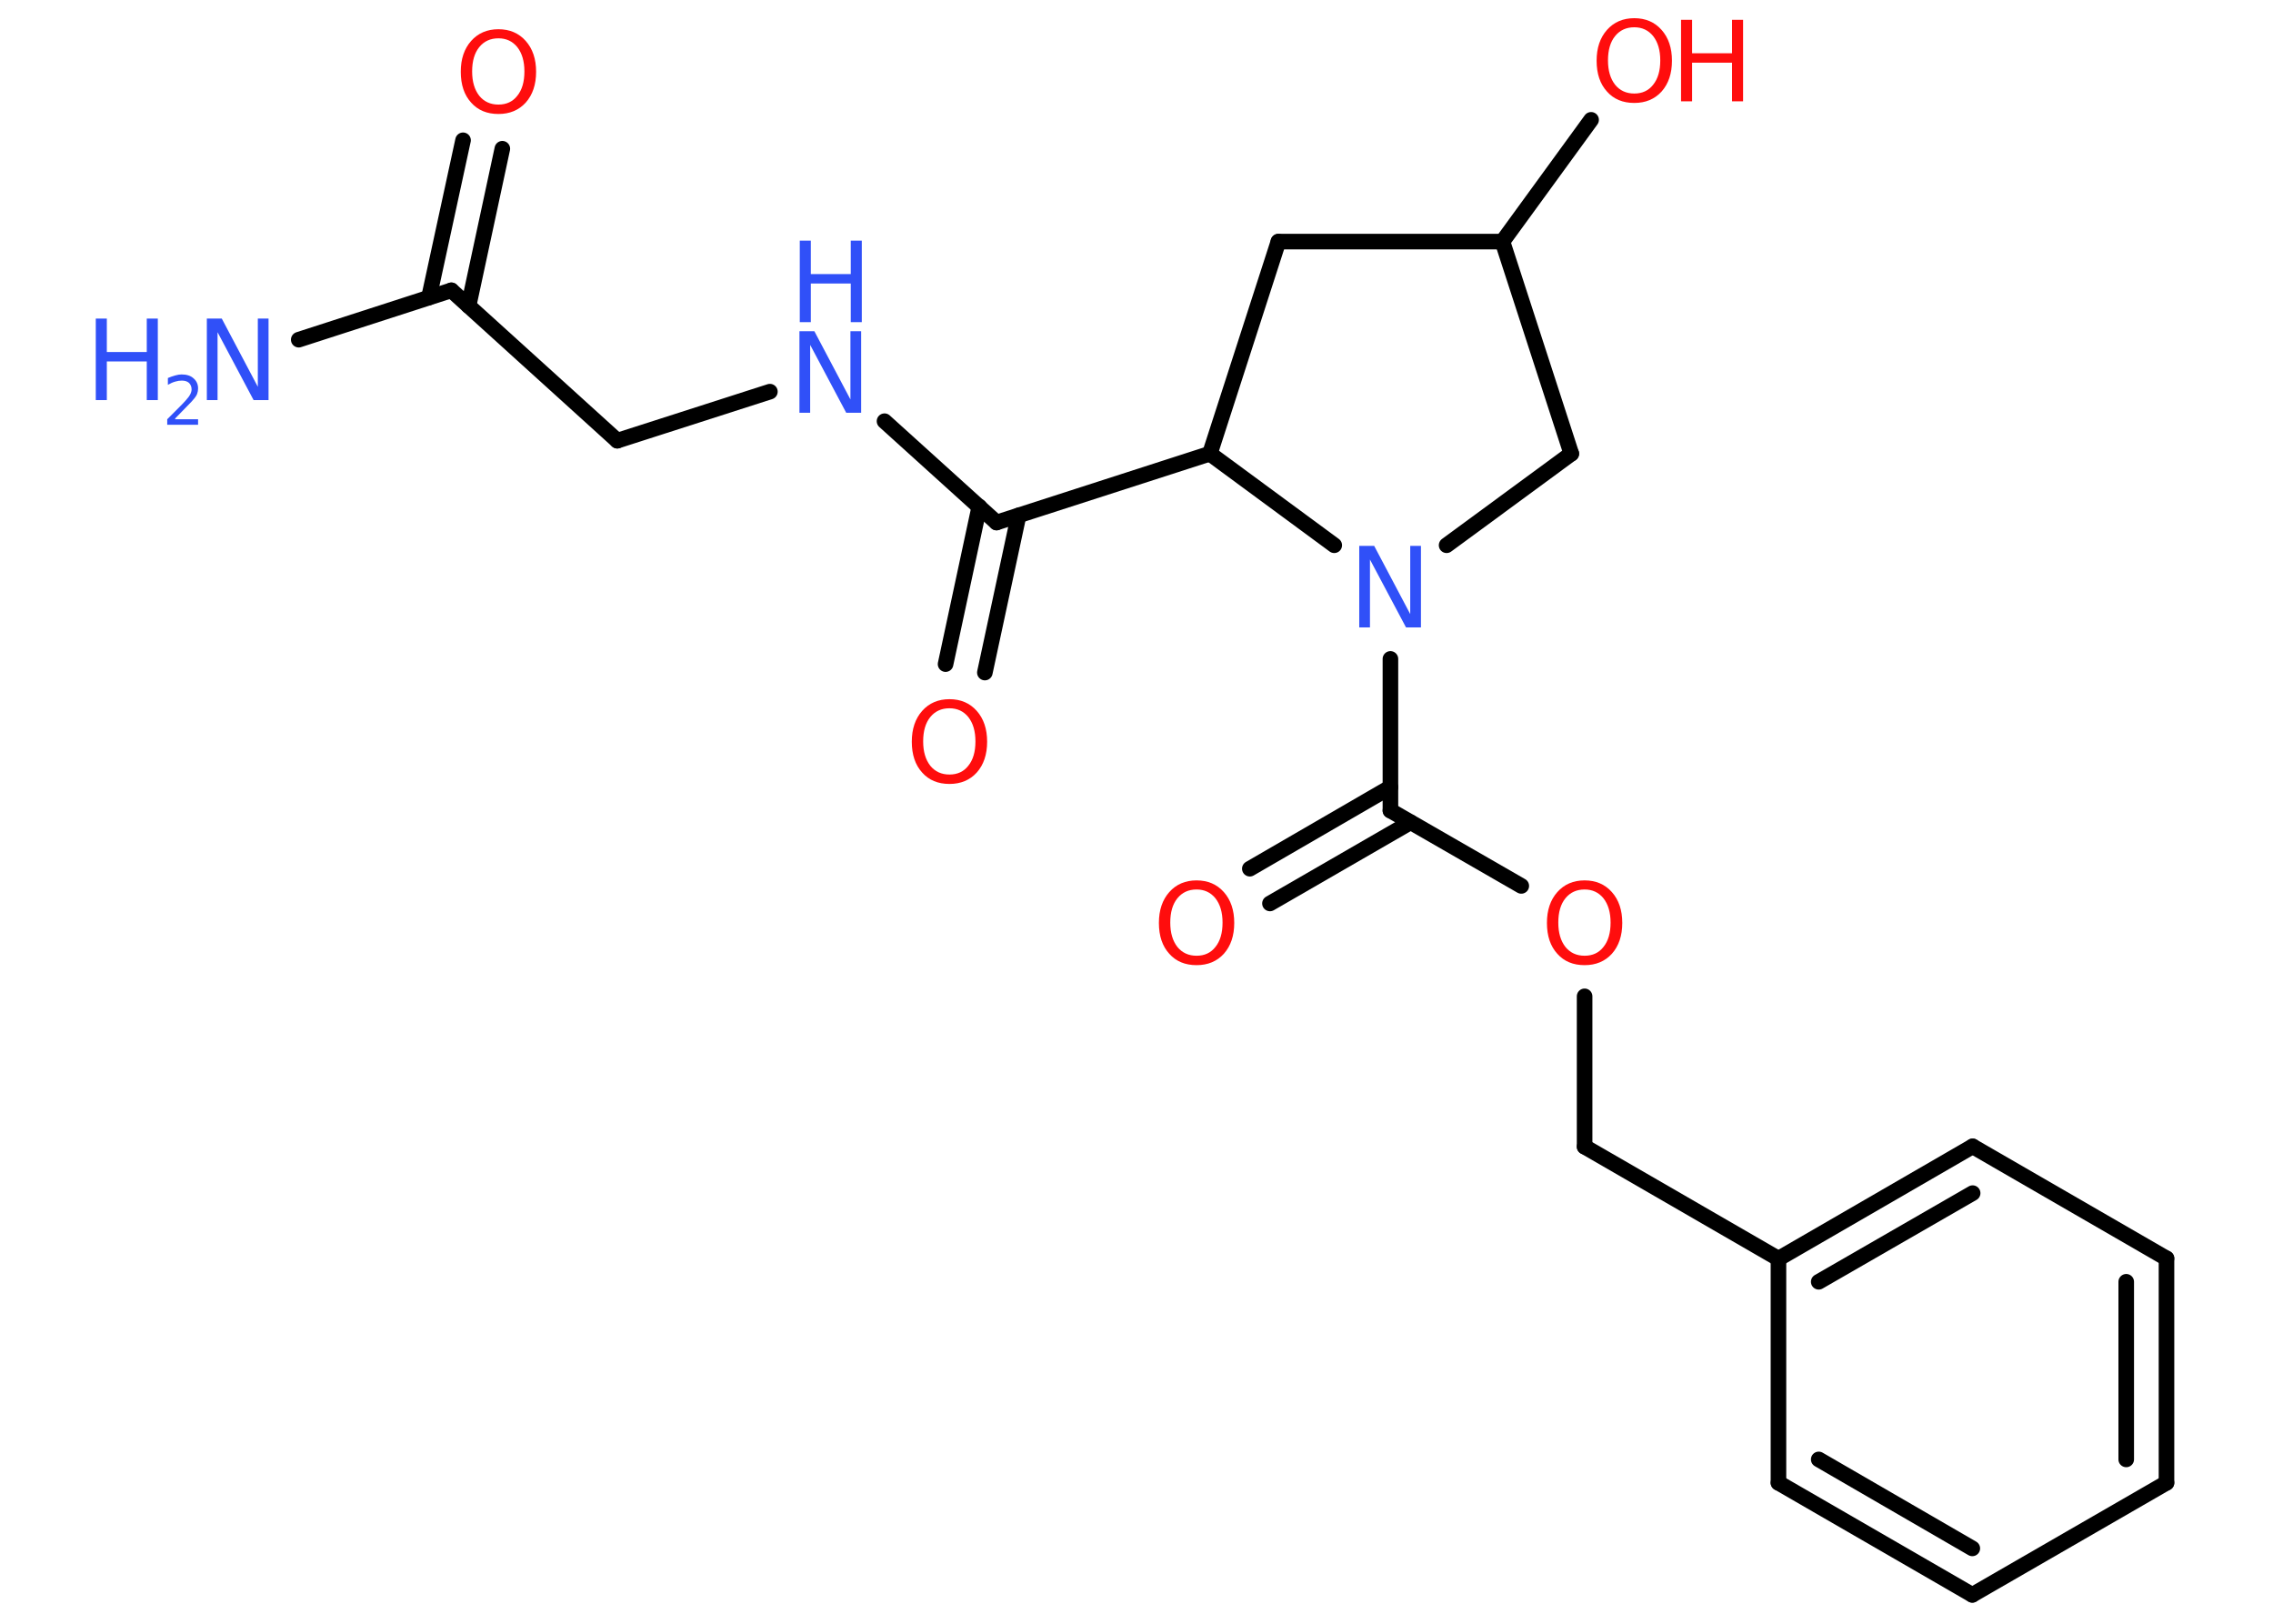 <?xml version='1.0' encoding='UTF-8'?>
<!DOCTYPE svg PUBLIC "-//W3C//DTD SVG 1.1//EN" "http://www.w3.org/Graphics/SVG/1.1/DTD/svg11.dtd">
<svg version='1.2' xmlns='http://www.w3.org/2000/svg' xmlns:xlink='http://www.w3.org/1999/xlink' width='70.0mm' height='50.0mm' viewBox='0 0 70.0 50.0'>
  <desc>Generated by the Chemistry Development Kit (http://github.com/cdk)</desc>
  <g stroke-linecap='round' stroke-linejoin='round' stroke='#000000' stroke-width='.48' fill='#FF0D0D'>
    <rect x='.0' y='.0' width='70.0' height='50.0' fill='#FFFFFF' stroke='none'/>
    <g id='mol1' class='mol'>
      <line id='mol1bnd1' class='bond' x1='9.2' y1='10.46' x2='13.9' y2='8.94'/>
      <g id='mol1bnd2' class='bond'>
        <line x1='13.21' y1='9.16' x2='14.26' y2='4.32'/>
        <line x1='14.43' y1='9.42' x2='15.47' y2='4.58'/>
      </g>
      <line id='mol1bnd3' class='bond' x1='13.9' y1='8.94' x2='19.01' y2='13.57'/>
      <line id='mol1bnd4' class='bond' x1='19.01' y1='13.57' x2='23.71' y2='12.06'/>
      <line id='mol1bnd5' class='bond' x1='27.24' y1='12.97' x2='30.69' y2='16.09'/>
      <g id='mol1bnd6' class='bond'>
        <line x1='31.37' y1='15.87' x2='30.33' y2='20.71'/>
        <line x1='30.16' y1='15.6' x2='29.12' y2='20.45'/>
      </g>
      <line id='mol1bnd7' class='bond' x1='30.69' y1='16.09' x2='37.26' y2='13.97'/>
      <line id='mol1bnd8' class='bond' x1='37.26' y1='13.97' x2='39.37' y2='7.44'/>
      <line id='mol1bnd9' class='bond' x1='39.37' y1='7.44' x2='46.27' y2='7.44'/>
      <line id='mol1bnd10' class='bond' x1='46.27' y1='7.44' x2='49.0' y2='3.69'/>
      <line id='mol1bnd11' class='bond' x1='46.27' y1='7.44' x2='48.39' y2='13.97'/>
      <line id='mol1bnd12' class='bond' x1='48.39' y1='13.97' x2='44.55' y2='16.79'/>
      <line id='mol1bnd13' class='bond' x1='37.26' y1='13.97' x2='41.09' y2='16.79'/>
      <line id='mol1bnd14' class='bond' x1='42.82' y1='20.29' x2='42.82' y2='24.96'/>
      <g id='mol1bnd15' class='bond'>
        <line x1='43.44' y1='25.32' x2='39.11' y2='27.82'/>
        <line x1='42.82' y1='24.24' x2='38.49' y2='26.75'/>
      </g>
      <line id='mol1bnd16' class='bond' x1='42.82' y1='24.96' x2='46.85' y2='27.28'/>
      <line id='mol1bnd17' class='bond' x1='48.8' y1='30.68' x2='48.8' y2='35.31'/>
      <line id='mol1bnd18' class='bond' x1='48.8' y1='35.31' x2='54.77' y2='38.76'/>
      <g id='mol1bnd19' class='bond'>
        <line x1='60.75' y1='35.3' x2='54.77' y2='38.76'/>
        <line x1='60.75' y1='36.74' x2='56.01' y2='39.47'/>
      </g>
      <line id='mol1bnd20' class='bond' x1='60.75' y1='35.3' x2='66.72' y2='38.75'/>
      <g id='mol1bnd21' class='bond'>
        <line x1='66.72' y1='45.66' x2='66.72' y2='38.75'/>
        <line x1='65.48' y1='44.94' x2='65.48' y2='39.47'/>
      </g>
      <line id='mol1bnd22' class='bond' x1='66.72' y1='45.66' x2='60.74' y2='49.11'/>
      <g id='mol1bnd23' class='bond'>
        <line x1='54.77' y1='45.66' x2='60.74' y2='49.11'/>
        <line x1='56.01' y1='44.94' x2='60.74' y2='47.68'/>
      </g>
      <line id='mol1bnd24' class='bond' x1='54.77' y1='38.76' x2='54.77' y2='45.66'/>
      <g id='mol1atm1' class='atom'>
        <path d='M6.38 9.81h.45l1.11 2.1v-2.1h.33v2.51h-.46l-1.11 -2.09v2.09h-.33v-2.51z' stroke='none' fill='#3050F8'/>
        <path d='M2.95 9.81h.34v1.03h1.23v-1.03h.34v2.51h-.34v-1.19h-1.23v1.19h-.34v-2.51z' stroke='none' fill='#3050F8'/>
        <path d='M5.39 12.91h.71v.17h-.95v-.17q.12 -.12 .32 -.32q.2 -.2 .25 -.26q.1 -.11 .14 -.19q.04 -.08 .04 -.15q.0 -.12 -.08 -.2q-.08 -.07 -.22 -.07q-.1 .0 -.2 .03q-.11 .03 -.23 .1v-.21q.12 -.05 .23 -.08q.11 -.03 .19 -.03q.24 .0 .37 .12q.14 .12 .14 .31q.0 .09 -.03 .17q-.03 .08 -.13 .19q-.02 .03 -.16 .17q-.14 .14 -.38 .39z' stroke='none' fill='#3050F8'/>
      </g>
      <path id='mol1atm3' class='atom' d='M15.35 1.18q-.37 .0 -.59 .27q-.22 .27 -.22 .75q.0 .47 .22 .75q.22 .27 .59 .27q.37 .0 .58 -.27q.22 -.27 .22 -.75q.0 -.47 -.22 -.75q-.22 -.27 -.58 -.27zM15.35 .9q.52 .0 .84 .36q.32 .36 .32 .95q.0 .59 -.32 .95q-.32 .35 -.84 .35q-.53 .0 -.84 -.35q-.32 -.35 -.32 -.95q.0 -.59 .32 -.95q.32 -.36 .84 -.36z' stroke='none'/>
      <g id='mol1atm5' class='atom'>
        <path d='M24.63 10.2h.45l1.11 2.1v-2.1h.33v2.51h-.46l-1.11 -2.09v2.09h-.33v-2.51z' stroke='none' fill='#3050F8'/>
        <path d='M24.63 7.41h.34v1.03h1.23v-1.03h.34v2.51h-.34v-1.19h-1.23v1.19h-.34v-2.51z' stroke='none' fill='#3050F8'/>
      </g>
      <path id='mol1atm7' class='atom' d='M29.24 21.81q-.37 .0 -.59 .27q-.22 .27 -.22 .75q.0 .47 .22 .75q.22 .27 .59 .27q.37 .0 .58 -.27q.22 -.27 .22 -.75q.0 -.47 -.22 -.75q-.22 -.27 -.58 -.27zM29.24 21.53q.52 .0 .84 .36q.32 .36 .32 .95q.0 .59 -.32 .95q-.32 .35 -.84 .35q-.53 .0 -.84 -.35q-.32 -.35 -.32 -.95q.0 -.59 .32 -.95q.32 -.36 .84 -.36z' stroke='none'/>
      <g id='mol1atm11' class='atom'>
        <path d='M50.33 .84q-.37 .0 -.59 .27q-.22 .27 -.22 .75q.0 .47 .22 .75q.22 .27 .59 .27q.37 .0 .58 -.27q.22 -.27 .22 -.75q.0 -.47 -.22 -.75q-.22 -.27 -.58 -.27zM50.33 .56q.52 .0 .84 .36q.32 .36 .32 .95q.0 .59 -.32 .95q-.32 .35 -.84 .35q-.53 .0 -.84 -.35q-.32 -.35 -.32 -.95q.0 -.59 .32 -.95q.32 -.36 .84 -.36z' stroke='none'/>
        <path d='M51.77 .61h.34v1.03h1.23v-1.03h.34v2.51h-.34v-1.19h-1.23v1.19h-.34v-2.51z' stroke='none'/>
      </g>
      <path id='mol1atm13' class='atom' d='M41.87 16.81h.45l1.11 2.1v-2.1h.33v2.51h-.46l-1.11 -2.09v2.09h-.33v-2.51z' stroke='none' fill='#3050F8'/>
      <path id='mol1atm15' class='atom' d='M36.85 27.39q-.37 .0 -.59 .27q-.22 .27 -.22 .75q.0 .47 .22 .75q.22 .27 .59 .27q.37 .0 .58 -.27q.22 -.27 .22 -.75q.0 -.47 -.22 -.75q-.22 -.27 -.58 -.27zM36.85 27.11q.52 .0 .84 .36q.32 .36 .32 .95q.0 .59 -.32 .95q-.32 .35 -.84 .35q-.53 .0 -.84 -.35q-.32 -.35 -.32 -.95q.0 -.59 .32 -.95q.32 -.36 .84 -.36z' stroke='none'/>
      <path id='mol1atm16' class='atom' d='M48.8 27.39q-.37 .0 -.59 .27q-.22 .27 -.22 .75q.0 .47 .22 .75q.22 .27 .59 .27q.37 .0 .58 -.27q.22 -.27 .22 -.75q.0 -.47 -.22 -.75q-.22 -.27 -.58 -.27zM48.8 27.11q.52 .0 .84 .36q.32 .36 .32 .95q.0 .59 -.32 .95q-.32 .35 -.84 .35q-.53 .0 -.84 -.35q-.32 -.35 -.32 -.95q.0 -.59 .32 -.95q.32 -.36 .84 -.36z' stroke='none'/>
    </g>
  </g>
</svg>
